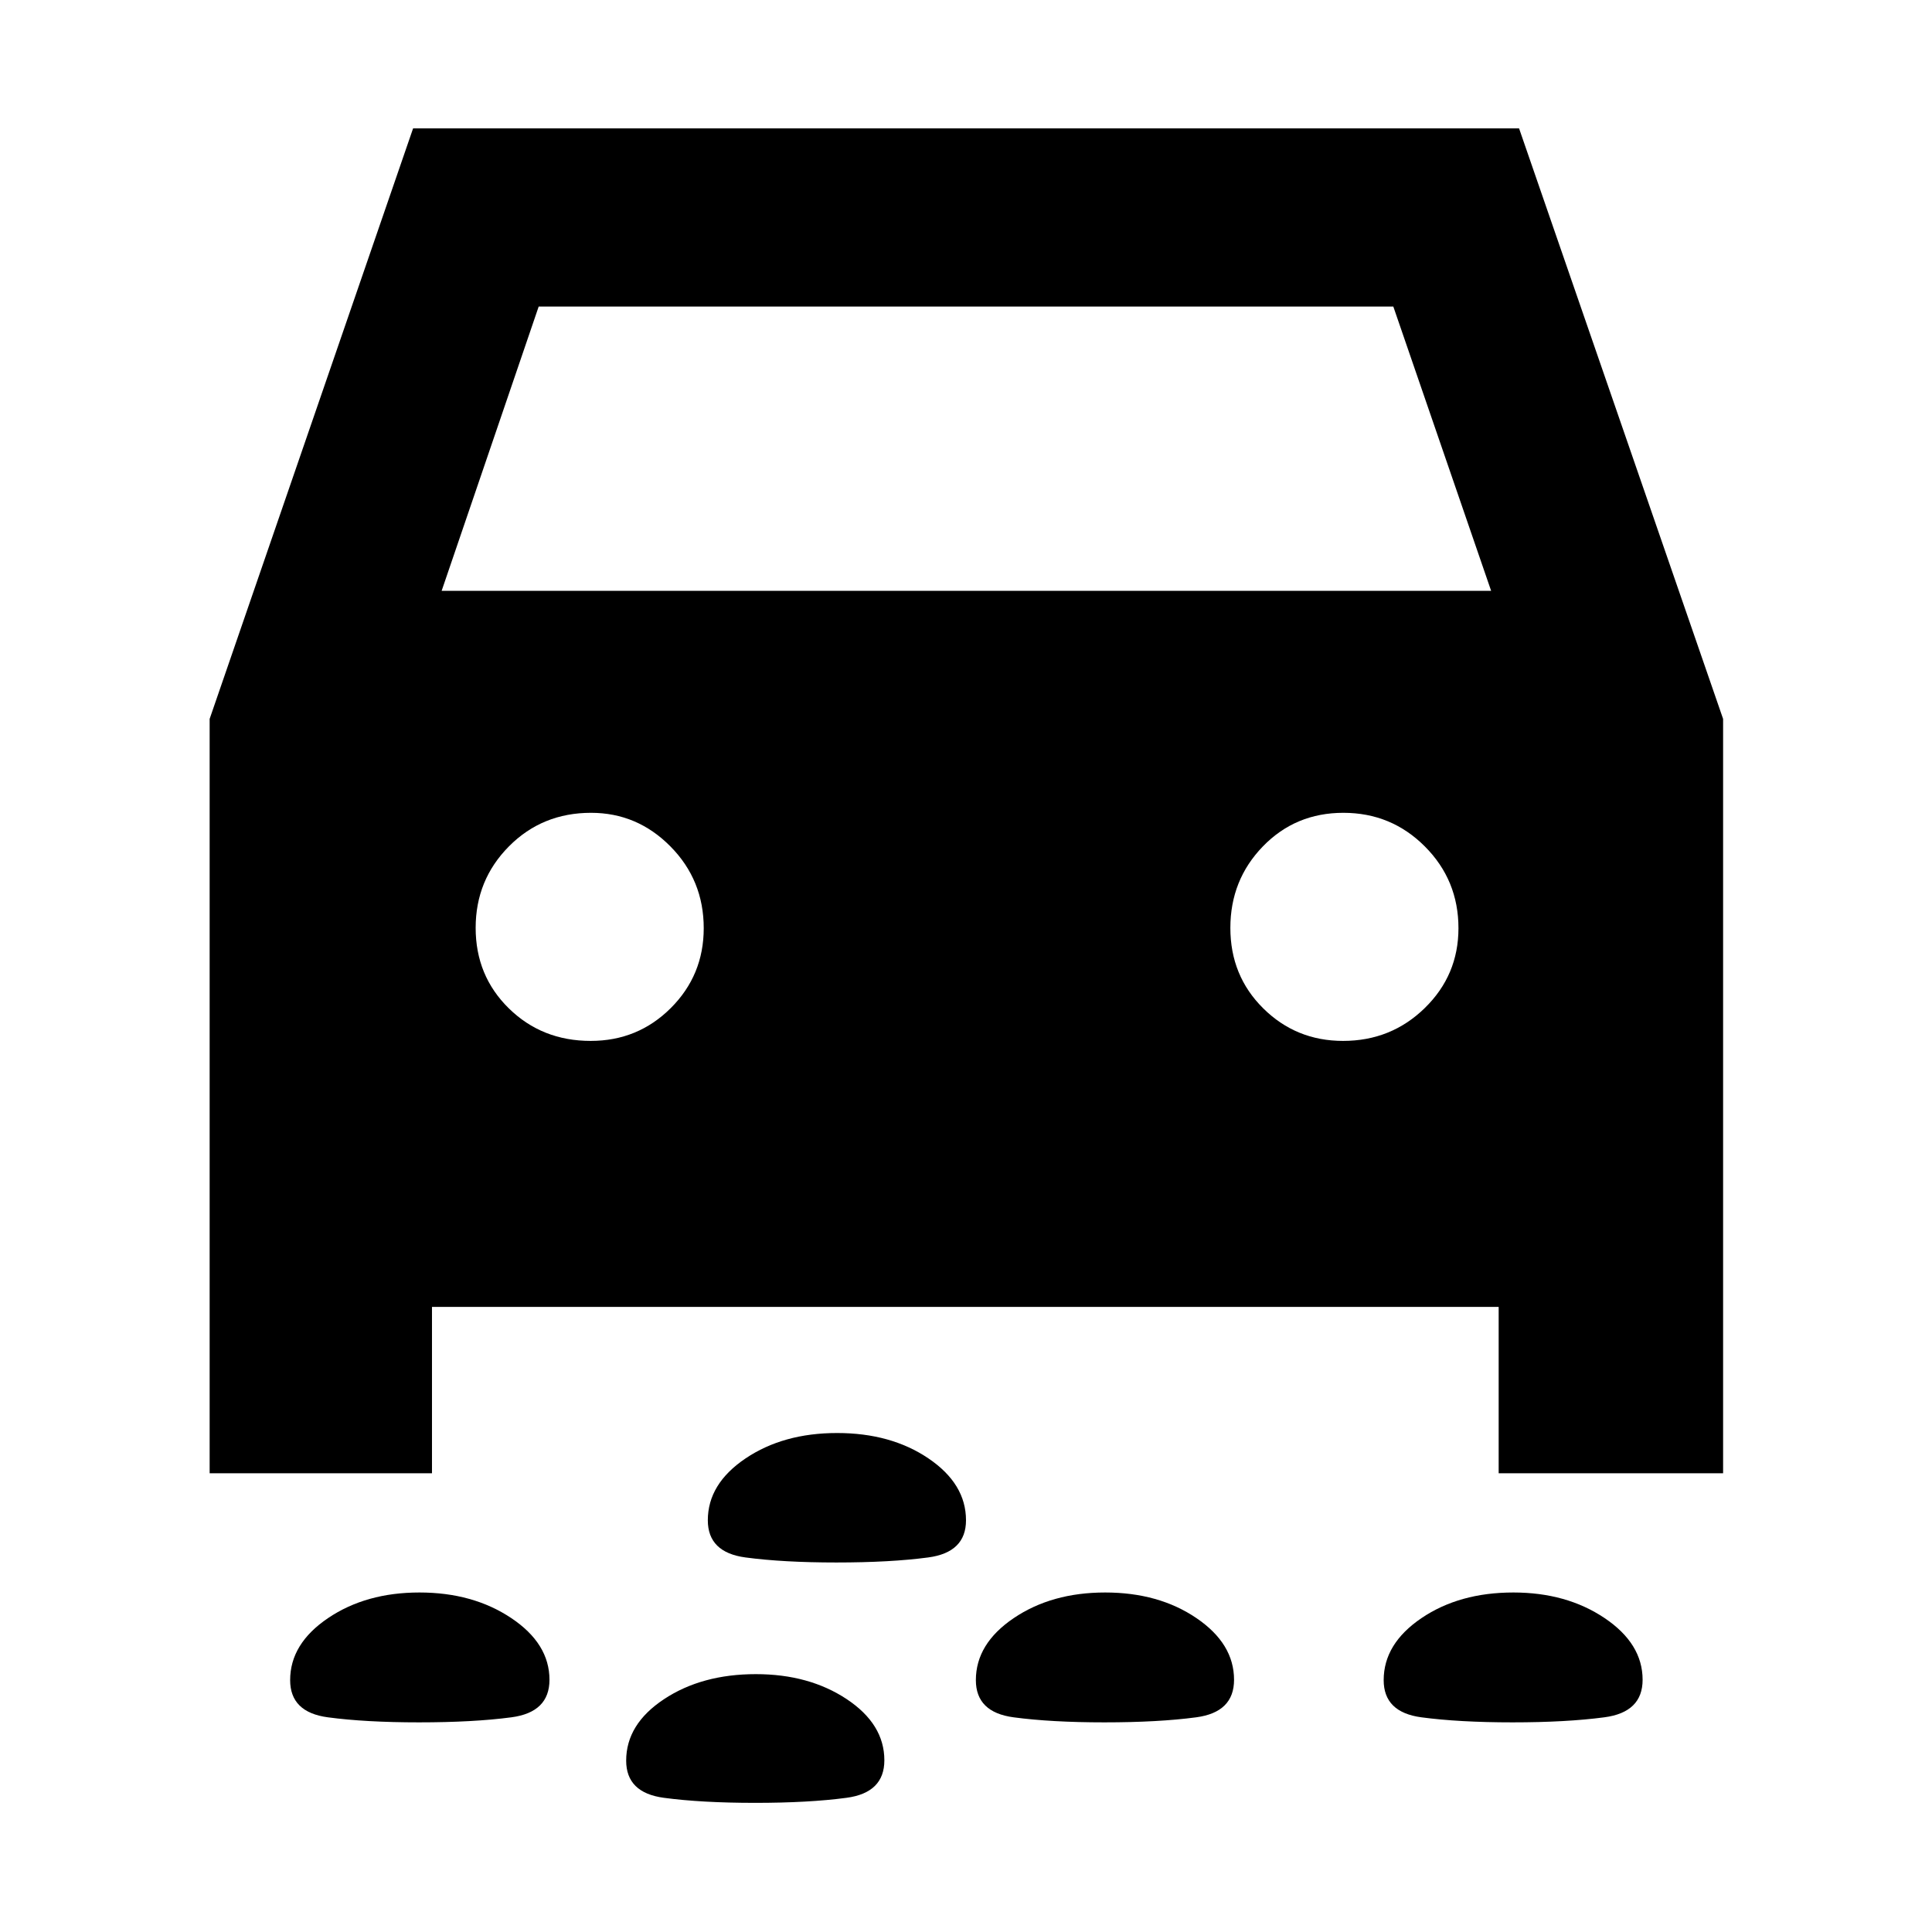 <svg xmlns="http://www.w3.org/2000/svg" height="40" viewBox="0 -960 960 960" width="40"><path d="M415.57-183.61q-26.41 0-45.14-2.5-18.72-2.5-18.72-18.47 0-18.1 18.74-30.73 18.74-12.63 45.5-12.63 26.77 0 45.41 12.63Q480-222.68 480-204.58q0 15.97-18.79 18.47-18.8 2.5-45.64 2.5Zm336.01 79.44q-26.59 0-45.32-2.51-18.72-2.5-18.72-18.47 0-18.1 18.79-30.82 18.79-12.73 45.64-12.73 26.41 0 45.32 12.7t18.91 30.68q0 16.14-19.01 18.64-19.01 2.51-45.61 2.51Zm-202.82 0q-26.41 0-45.14-2.51-18.72-2.5-18.72-18.47 0-18.1 18.82-30.82 18.83-12.73 45.42-12.73 26.6 0 45.32 12.7 18.73 12.7 18.73 30.68 0 16.14-18.79 18.64-18.8 2.51-45.64 2.51Zm-340.56 0q-26.58 0-45.3-2.51-18.73-2.5-18.73-18.47 0-18.1 18.83-30.82 18.82-12.73 45.42-12.73 26.59 0 45.6 12.7t19.01 30.68q0 16.14-18.91 18.64-18.91 2.51-45.92 2.51Zm166.99 40q-26.6 0-45.32-2.51-18.73-2.5-18.73-18.47 0-18.1 18.8-30.54 18.79-12.44 45.64-12.44 26.41 0 45.13 12.41 18.72 12.42 18.72 30.4 0 16.14-18.82 18.64-18.82 2.51-45.42 2.51ZM214.65-310.61v82.67H104.17v-374.84L205.26-896.2h549.56L856.2-602.78v374.84H744.68v-82.67H214.65Zm4.8-355.82h521.48l-48.6-141.25H267.67l-48.22 141.25Zm74.07 223.65q23.45 0 39.81-16.34 16.35-16.33 16.35-39.66 0-23.89-16.52-40.61-16.52-16.73-39.48-16.73-24.26 0-40.8 16.68-16.53 16.68-16.53 40.5t16.49 39.99q16.48 16.17 40.68 16.17Zm373.84 0q23.89 0 40.61-16.34 16.73-16.33 16.73-39.66 0-23.89-16.68-40.61-16.68-16.73-40.5-16.73t-39.99 16.68q-16.17 16.68-16.17 40.5t16.34 39.99q16.33 16.17 39.66 16.17Z"/></svg>